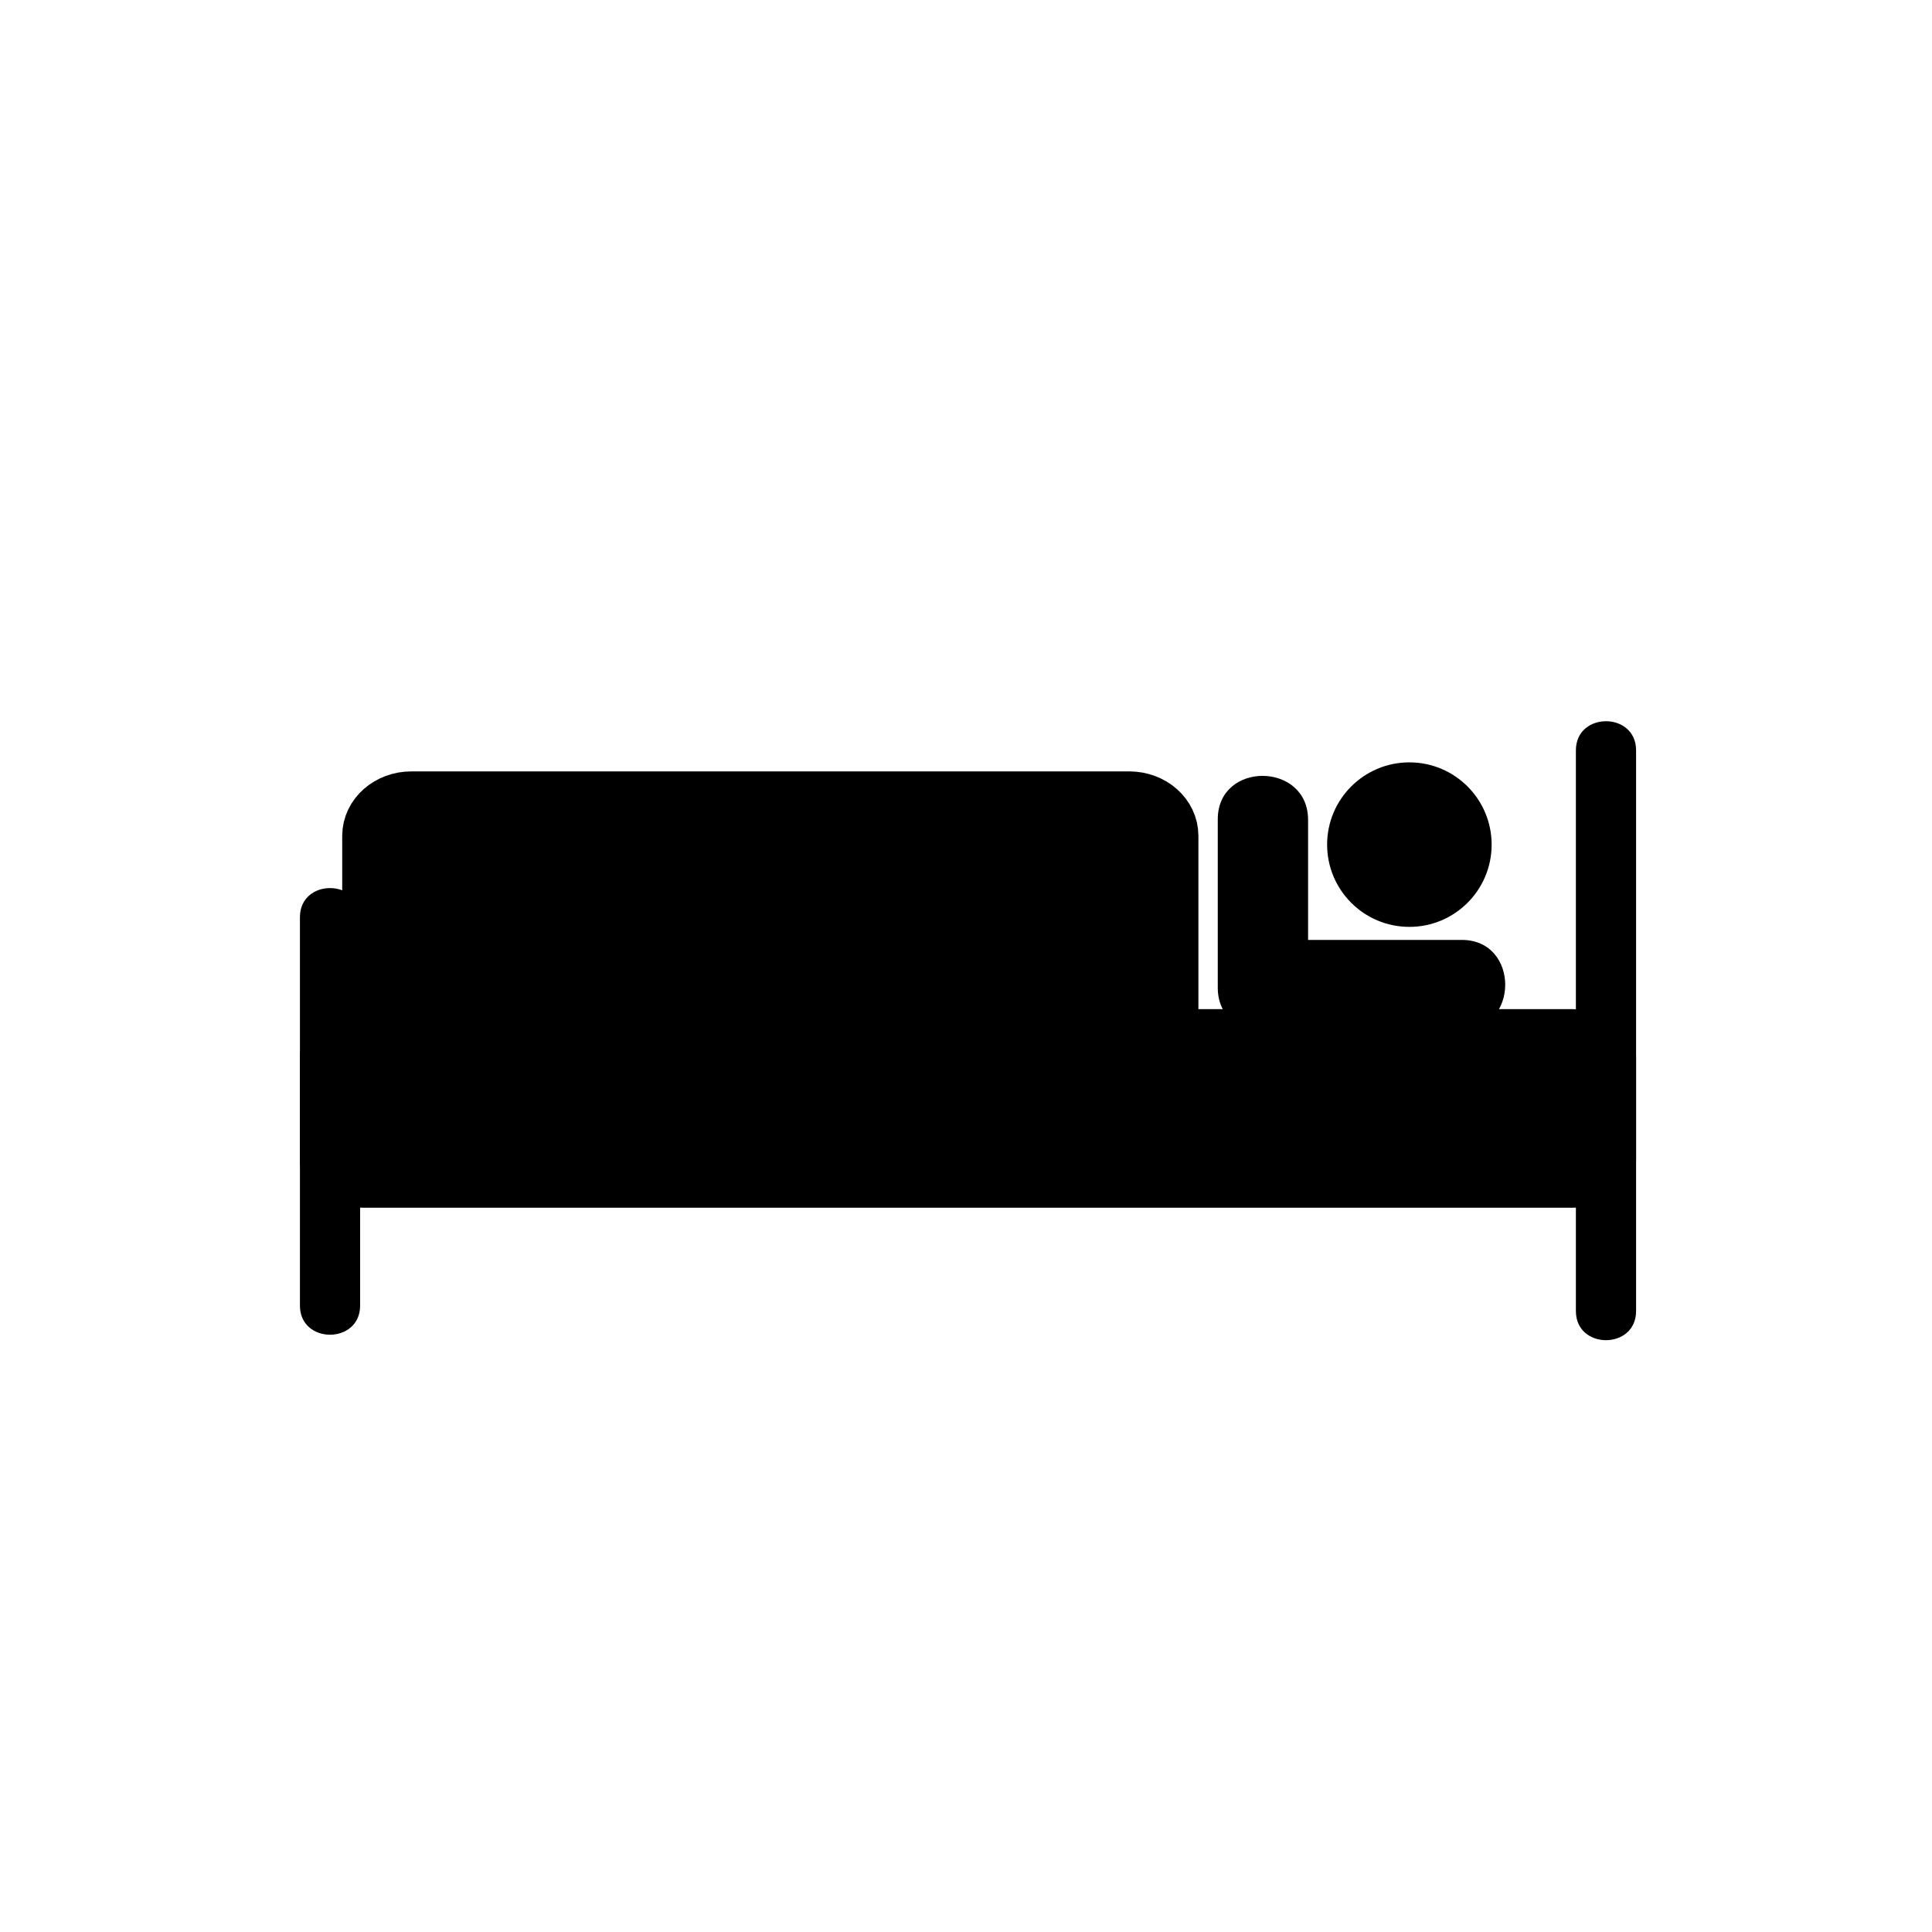 <svg xmlns="http://www.w3.org/2000/svg" viewBox="20 20 321 321">
<g fill="#000000">
<g stroke="#000000" stroke-width="10">
<path d="m286.833,212.73c0,1.622-2.595,2.937-5.795,2.937h-200.41c-3.2,0-5.795-1.314-5.795-2.937v-17.127c0-1.622 2.595-2.937 5.795-2.937h200.41c3.2,0 5.795,1.314 5.795,2.937v17.127z"/>
<path d="m214.112,184.09c0,3.152-2.901,5.709-6.478,5.709h-119.297c-3.577,0-6.478-2.557-6.478-5.709v-25.214c0-3.153 2.901-5.709 6.478-5.709h119.298c3.576,0 6.478,2.556 6.478,5.709v25.214z"/>
</g>
<path d="m69.833,172.39c0,21.511 0,43.023 0,64.535 0,6.448 10,6.448 10,0 0-21.512 0-43.023 0-64.535 0-6.449-10-6.449-10,0z"/>
<path d="m281.833,144.667c0,31.056 0,62.111 0,93.167 0,6.448 10,6.448 10,0 0-31.056 0-62.111 0-93.167 0-6.449-10-6.449-10,0z"/>
<path d="m222.331,156.113c0,9.333 0,18.667 0,28 0,9.686 15.004,9.771 15.004,.107 0-9.333 0-18.667 0-28 0-9.685-15.004-9.771-15.004-.107z"/>
<path d="m262.887,176.166c-9.333,0-18.666,0-28,0-9.686,0-9.771,15.003-.107,15.003 9.333,0 18.666,0 28,0 9.685,0 9.771-15.003 .107-15.003z"/>
<circle cx="254.167" cy="160.333" r="13.667"/>
</g>
</svg>
